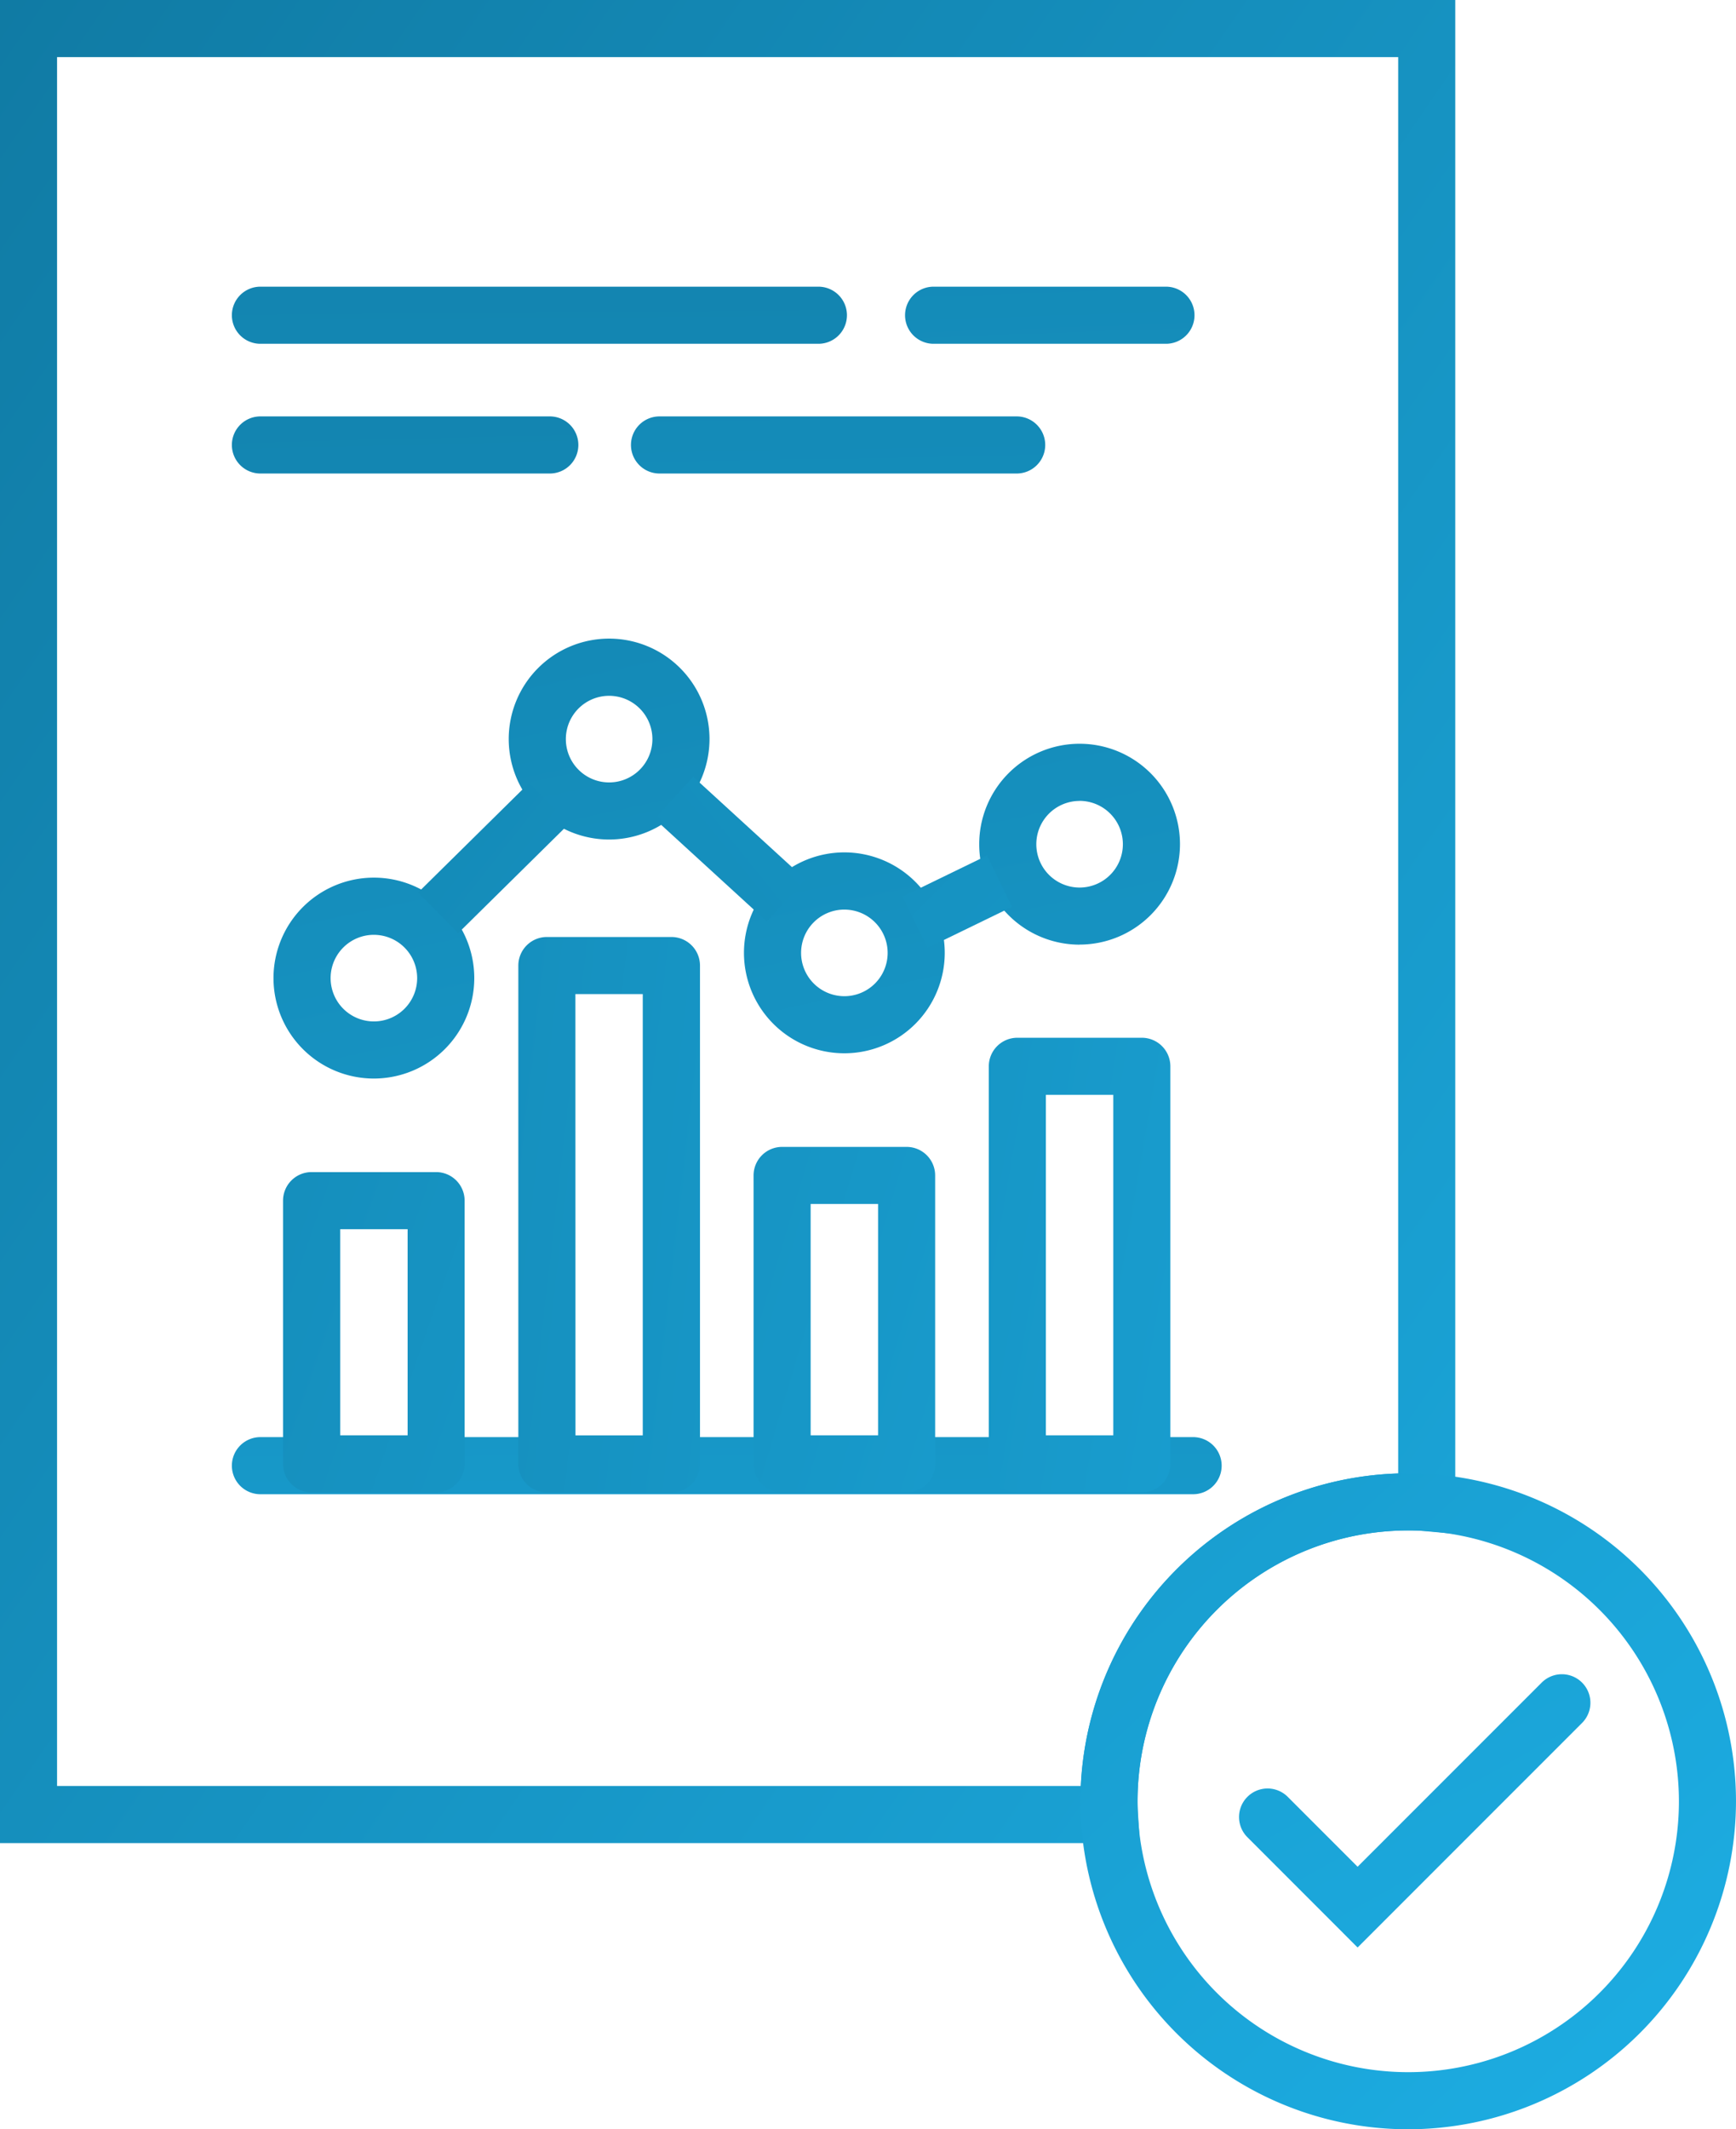 <svg xmlns="http://www.w3.org/2000/svg" xmlns:xlink="http://www.w3.org/1999/xlink" width="108.946" height="133.542" viewBox="0 0 108.946 133.542">
  <defs>
    <linearGradient id="linear-gradient" x1="1.165" y1="1.068" x2="-0.056" y2="0.026" gradientUnits="objectBoundingBox">
      <stop offset="0" stop-color="#1cabe0"/>
      <stop offset="1" stop-color="#107aa3"/>
    </linearGradient>
    <linearGradient id="linear-gradient-2" x1="1.206" y1="13.706" x2="-0.592" y2="-19.935" xlink:href="#linear-gradient"/>
    <linearGradient id="linear-gradient-3" x1="5.604" y1="3.628" x2="-4.181" y2="-2.369" xlink:href="#linear-gradient"/>
    <linearGradient id="linear-gradient-4" x1="5.328" y1="2.207" x2="-4.456" y2="-1.252" xlink:href="#linear-gradient"/>
    <linearGradient id="linear-gradient-5" x1="4.443" y1="2.74" x2="-5.342" y2="-2.82" xlink:href="#linear-gradient"/>
    <linearGradient id="linear-gradient-6" x1="3.995" y1="2.009" x2="-5.791" y2="-2.216" xlink:href="#linear-gradient"/>
    <linearGradient id="linear-gradient-7" x1="1.574" y1="3.013" x2="-0.386" y2="-1.355" xlink:href="#linear-gradient"/>
    <linearGradient id="linear-gradient-8" x1="7.603" y1="21.476" x2="-3.79" y2="-12.168" xlink:href="#linear-gradient"/>
    <linearGradient id="linear-gradient-9" x1="18.074" y1="7.636" x2="-13.053" y2="-5.003" xlink:href="#linear-gradient"/>
    <linearGradient id="linear-gradient-10" x1="9.789" y1="17.013" x2="-9.136" y2="-16.63" xlink:href="#linear-gradient"/>
    <linearGradient id="linear-gradient-11" x1="2.711" y1="26.195" x2="-0.184" y2="-7.446" xlink:href="#linear-gradient"/>
    <linearGradient id="linear-gradient-12" x1="4.376" y1="21.742" x2="-1.762" y2="-11.899" xlink:href="#linear-gradient"/>
    <linearGradient id="linear-gradient-13" x1="4.424" y1="26.144" x2="-0.724" y2="-7.497" xlink:href="#linear-gradient"/>
    <linearGradient id="linear-gradient-14" x1="3.278" y1="22.362" x2="-0.997" y2="-11.279" xlink:href="#linear-gradient"/>
    <linearGradient id="linear-gradient-15" x1="0.829" y1="0.856" x2="-1.881" y2="-2.073" xlink:href="#linear-gradient"/>
    <linearGradient id="linear-gradient-16" x1="1.165" y1="1.237" x2="-3.892" y2="-5.792" xlink:href="#linear-gradient"/>
  </defs>
  <g id="Group_8020" data-name="Group 8020" transform="translate(-55.161 -26.43)">
    <g id="Group_8004" data-name="Group 8004" transform="translate(55.161 26.43)">
      <path id="Path_62968" data-name="Path 62968" d="M126.7,142.022H55.161V26.43h91.327v96.2l-1.953-.177c-.331-.03-.663-.038-1-.038A17,17,0,0,0,126.55,139.4c0,.238.007.476.023.714ZM58.742,138.44H122.99a20.594,20.594,0,0,1,19.917-19.6V30.011H58.742Z" transform="translate(-55.161 -26.43)" fill="url(#linear-gradient)"/>
    </g>
    <g id="Group_8005" data-name="Group 8005" transform="translate(69.755 116.562)">
      <path id="Path_62969" data-name="Path 62969" d="M131.7,130.676H73.251a1.791,1.791,0,1,1,0-3.581H131.7a1.791,1.791,0,1,1,0,3.581Z" transform="translate(-71.46 -127.095)" fill="url(#linear-gradient-2)"/>
    </g>
    <g id="Group_8006" data-name="Group 8006" transform="translate(72.928 99.94)">
      <path id="Path_62970" data-name="Path 62970" d="M84.608,128.62H76.795A1.791,1.791,0,0,1,75,126.83V110.321a1.791,1.791,0,0,1,1.791-1.791h7.813a1.791,1.791,0,0,1,1.791,1.791V126.83A1.791,1.791,0,0,1,84.608,128.62Zm-6.022-3.581h4.232V112.111H78.585Z" transform="translate(-75.004 -108.53)" fill="url(#linear-gradient-3)"/>
    </g>
    <g id="Group_8007" data-name="Group 8007" transform="translate(87.69 85.196)">
      <path id="Path_62971" data-name="Path 62971" d="M101.1,126.9H93.282a1.791,1.791,0,0,1-1.791-1.791V93.854a1.791,1.791,0,0,1,1.791-1.791H101.1a1.791,1.791,0,0,1,1.791,1.791v31.253A1.791,1.791,0,0,1,101.1,126.9Zm-6.023-3.581H99.3V95.644H95.072Z" transform="translate(-91.491 -92.063)" fill="url(#linear-gradient-4)"/>
    </g>
    <g id="Group_8008" data-name="Group 8008" transform="translate(102.453 98.36)">
      <path id="Path_62972" data-name="Path 62972" d="M117.583,128.436H109.77a1.791,1.791,0,0,1-1.791-1.791V108.557a1.791,1.791,0,0,1,1.791-1.791h7.813a1.79,1.79,0,0,1,1.791,1.791v18.088A1.791,1.791,0,0,1,117.583,128.436Zm-6.022-3.581h4.232V110.347H111.56Z" transform="translate(-107.979 -106.766)" fill="url(#linear-gradient-5)"/>
    </g>
    <g id="Group_8009" data-name="Group 8009" transform="translate(117.215 91.515)">
      <path id="Path_62973" data-name="Path 62973" d="M134.07,127.636h-7.812a1.791,1.791,0,0,1-1.791-1.791V100.912a1.791,1.791,0,0,1,1.791-1.791h7.812a1.791,1.791,0,0,1,1.791,1.791v24.933A1.791,1.791,0,0,1,134.07,127.636Zm-6.021-3.581h4.231V102.7h-4.231Z" transform="translate(-124.467 -99.121)" fill="url(#linear-gradient-6)"/>
    </g>
    <g id="Group_8010" data-name="Group 8010" transform="translate(72.328 66.488)">
      <path id="Path_62974" data-name="Path 62974" d="M80.631,98.754a6.3,6.3,0,1,1,6.3-6.3A6.305,6.305,0,0,1,80.631,98.754Zm0-9.014a2.716,2.716,0,1,0,2.716,2.716A2.718,2.718,0,0,0,80.631,89.741Zm29.525,7.43a6.3,6.3,0,1,1,6.3-6.3A6.3,6.3,0,0,1,110.156,97.17Zm0-9.013a2.716,2.716,0,1,0,2.717,2.716A2.718,2.718,0,0,0,110.156,88.158Zm14.763,2.2a6.3,6.3,0,1,1,6.3-6.3A6.305,6.305,0,0,1,124.919,90.353Zm0-9.014a2.716,2.716,0,1,0,2.716,2.717A2.72,2.72,0,0,0,124.919,81.339ZM95.393,83.763a6.3,6.3,0,1,1,6.3-6.3A6.305,6.305,0,0,1,95.393,83.763Zm0-9.013a2.716,2.716,0,1,0,2.717,2.715A2.718,2.718,0,0,0,95.393,74.75Z" transform="translate(-74.334 -71.169)" fill="url(#linear-gradient-7)"/>
    </g>
    <g id="Group_8011" data-name="Group 8011" transform="translate(81.399 75.534)">
      <rect id="Rectangle_20321" data-name="Rectangle 20321" width="9.786" height="3.581" transform="translate(0 6.872) rotate(-44.604)" fill="url(#linear-gradient-8)"/>
    </g>
    <g id="Group_8012" data-name="Group 8012" transform="translate(96.246 75.147)">
      <rect id="Rectangle_20322" data-name="Rectangle 20322" width="3.582" height="9.532" transform="matrix(0.675, -0.738, 0.738, 0.675, 0, 2.642)" fill="url(#linear-gradient-9)"/>
    </g>
    <g id="Group_8013" data-name="Group 8013" transform="translate(111.804 80.086)">
      <rect id="Rectangle_20323" data-name="Rectangle 20323" width="5.892" height="3.581" transform="translate(0 2.575) rotate(-25.914)" fill="url(#linear-gradient-10)"/>
    </g>
    <g id="Group_8014" data-name="Group 8014" transform="translate(69.755 44.41)">
      <path id="Path_62975" data-name="Path 62975" d="M108.183,50.092H73.251a1.791,1.791,0,1,1,0-3.581h34.933a1.791,1.791,0,1,1,0,3.581Z" transform="translate(-71.46 -46.511)" fill="url(#linear-gradient-11)"/>
    </g>
    <g id="Group_8015" data-name="Group 8015" transform="translate(111.917 44.41)">
      <path id="Path_62976" data-name="Path 62976" d="M134.923,50.092H120.34a1.791,1.791,0,0,1,0-3.581h14.583a1.791,1.791,0,1,1,0,3.581Z" transform="translate(-118.549 -46.511)" fill="url(#linear-gradient-12)"/>
    </g>
    <g id="Group_8016" data-name="Group 8016" transform="translate(69.755 52.546)">
      <path id="Path_62977" data-name="Path 62977" d="M91.328,59.179H73.251a1.791,1.791,0,1,1,0-3.581H91.328a1.791,1.791,0,1,1,0,3.581Z" transform="translate(-71.46 -55.598)" fill="url(#linear-gradient-13)"/>
    </g>
    <g id="Group_8017" data-name="Group 8017" transform="translate(94.717 52.546)">
      <path id="Path_62978" data-name="Path 62978" d="M123.629,59.179h-22.5a1.791,1.791,0,0,1,0-3.581h22.5a1.791,1.791,0,0,1,0,3.581Z" transform="translate(-99.339 -55.598)" fill="url(#linear-gradient-14)"/>
    </g>
    <g id="Group_8018" data-name="Group 8018" transform="translate(122.968 118.833)">
      <path id="Path_62979" data-name="Path 62979" d="M151.461,170.77a20.57,20.57,0,1,1,20.569-20.57A20.593,20.593,0,0,1,151.461,170.77Zm0-37.558A16.988,16.988,0,1,0,168.449,150.2,17.007,17.007,0,0,0,151.461,133.212Z" transform="translate(-130.892 -129.631)" fill="url(#linear-gradient-15)"/>
    </g>
    <g id="Group_8019" data-name="Group 8019" transform="translate(132.919 131.432)">
      <path id="Path_62980" data-name="Path 62980" d="M149.446,160.842l-6.916-6.917a1.79,1.79,0,1,1,2.532-2.532l4.384,4.384L161,144.227a1.79,1.79,0,0,1,2.532,2.532Z" transform="translate(-142.005 -143.702)" fill="url(#linear-gradient-16)"/>
    </g>
  </g>
</svg>
